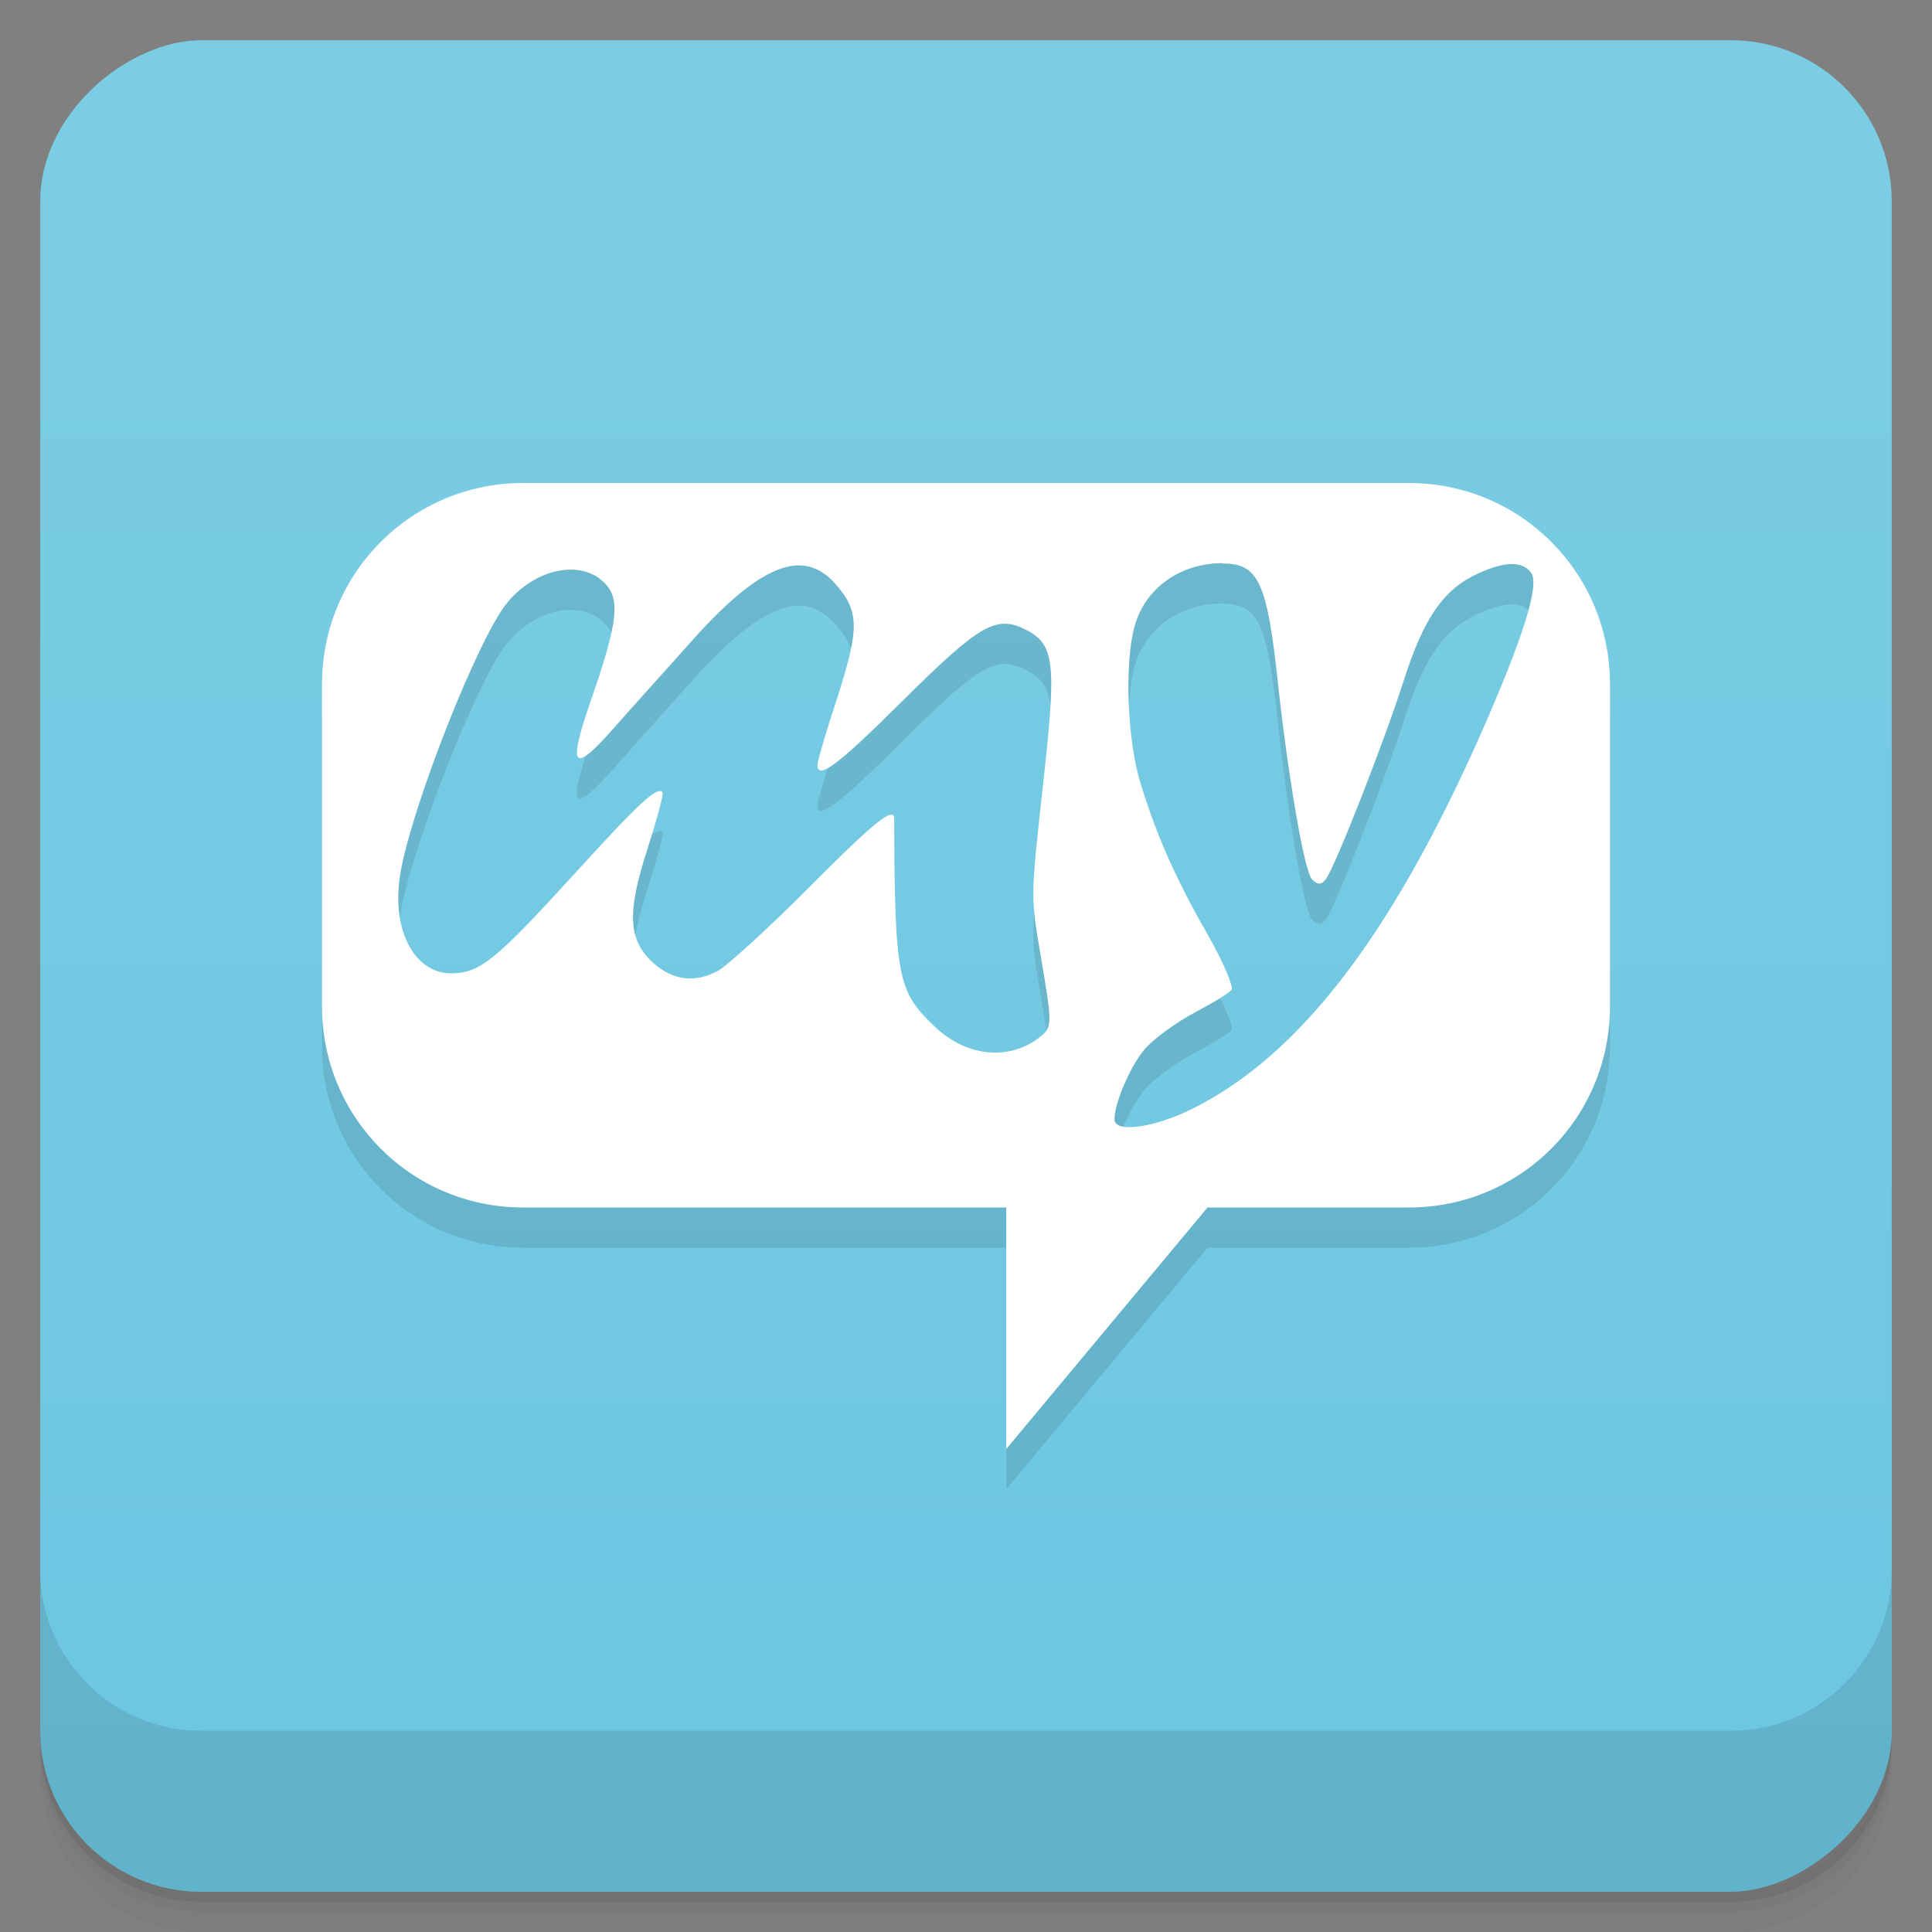 <svg style="" viewBox="0 0 48 48" xmlns="http://www.w3.org/2000/svg" xmlns:xlink="http://www.w3.org/1999/xlink">
 <rect x="0" y="0" width="48" height="48" fill="#808080" stroke="none"/>
 <defs style="">
  <linearGradient id="linearGradient3764" gradientTransform="translate(-48 .002)" gradientUnits="userSpaceOnUse" style="" x1="1" x2="47">
   <stop offset="0" style="stop-color:#6bc6e1"/>
   <stop offset="1" style="stop-color:#7ccde4"/>
  </linearGradient>
 </defs>
 <path d="m 1 43 v .25 c 0 2.216 1.784 4 4 4 h 38 c 2.216 0 4 -1.784 4 -4 v -.25 c 0 2.216 -1.784 4 -4 4 h -38 c -2.216 0 -4 -1.784 -4 -4 z m 0 .5 v .5 c 0 2.216 1.784 4 4 4 h 38 c 2.216 0 4 -1.784 4 -4 v -.5 c 0 2.216 -1.784 4 -4 4 h -38 c -2.216 0 -4 -1.784 -4 -4 z" style="opacity:.02"/>
 <path d="m 1 43.25 v .25 c 0 2.216 1.784 4 4 4 h 38 c 2.216 0 4 -1.784 4 -4 v -.25 c 0 2.216 -1.784 4 -4 4 h -38 c -2.216 0 -4 -1.784 -4 -4 z" style="opacity:.05"/>
 <path d="m 1 43 v .25 c 0 2.216 1.784 4 4 4 h 38 c 2.216 0 4 -1.784 4 -4 v -.25 c 0 2.216 -1.784 4 -4 4 h -38 c -2.216 0 -4 -1.784 -4 -4 z" style="opacity:.1"/>
 <rect height="46" rx="4" style="fill:url(#linearGradient3764)" transform="rotate(-90)" width="46" x="-47" y="1"/>
 <path d="m 13 13 c -2.77 0 -5 2.23 -5 5 v 8 c 0 2.773 2.23 5 5 5 h 12 v 6 l 5 -6 h 5 c 2.773 0 5 -2.227 5 -5 v -8 c 0 -2.77 -2.227 -5 -5 -5 m -4.625 2 c .883 0 1.105 .441 1.375 2.969 .238 2.211 .652 4.68 .844 4.875 .145 .145 .23 .145 .344 0 .223 -.281 1.453 -3.418 1.938 -4.938 .5 -1.566 .996 -2.27 1.844 -2.656 .68 -.309 1.082 -.313 1.313 -.031 .242 .293 -.219 1.695 -1.25 4.03 -2.203 4.969 -4.477 7.949 -7.125 9.281 -.977 .492 -1.969 .629 -1.969 .281 0 -.441 .449 -1.445 .816 -1.816 .219 -.223 .73 -.605 1.188 -.844 .449 -.238 .859 -.488 .906 -.563 .047 -.074 -.191 -.66 -.566 -1.316 -.758 -1.328 -1.25 -2.371 -1.688 -3.781 -.34 -1.07 -.414 -3.01 -.156 -3.934 .262 -.945 1.129 -1.566 2.191 -1.566 m -10.699 .066 c .41 -.055 .766 .102 1.063 .438 .609 .684 .613 1.105 .066 2.816 -.273 .824 -.5 1.602 -.5 1.688 0 .391 .488 .031 2.125 -1.598 1.914 -1.898 2.32 -2.133 3.063 -1.75 .73 .375 .746 .867 .406 3.938 -.293 2.652 -.297 2.695 -.063 4.066 .313 1.852 .324 1.867 -.066 2.156 -.758 .551 -1.793 .426 -2.563 -.316 -.902 -.863 -.984 -1.191 -.996 -5.152 0 -.332 -.527 .105 -2.16 1.75 -1.012 1.016 -2.023 1.926 -2.219 2.027 -.574 .309 -1.113 .238 -1.598 -.188 -.629 -.566 -.676 -1.23 -.152 -2.844 .227 -.711 .41 -1.367 .375 -1.406 -.145 -.148 -.59 .27 -2.25 2.094 -1.887 2.066 -2.289 2.406 -3 2.406 -.902 0 -1.469 -1.039 -1.281 -2.375 .188 -1.398 1.676 -5.297 2.5 -6.594 .672 -1.066 2.039 -1.41 2.656 -.656 .328 .402 .215 1.059 -.406 2.844 -.586 1.699 -.457 1.855 .598 .656 .418 -.48 1.254 -1.398 1.816 -2.031 1.063 -1.207 1.902 -1.871 2.594 -1.969" style="opacity:.1"/>
 <path d="m 13 12 c -2.77 0 -5 2.23 -5 5 v 8 c 0 2.773 2.23 5 5 5 h 12 v 6 l 5 -6 h 5 c 2.773 0 5 -2.227 5 -5 v -8 c 0 -2.77 -2.227 -5 -5 -5 m -4.625 2 c .883 0 1.105 .441 1.375 2.969 .238 2.211 .652 4.68 .844 4.875 .145 .145 .23 .145 .344 0 .223 -.281 1.453 -3.418 1.938 -4.938 .5 -1.566 .996 -2.27 1.844 -2.656 .68 -.309 1.082 -.313 1.313 -.031 .242 .293 -.219 1.695 -1.25 4.03 -2.203 4.969 -4.477 7.949 -7.125 9.281 -.977 .492 -1.969 .629 -1.969 .281 0 -.441 .449 -1.445 .816 -1.816 .219 -.223 .73 -.605 1.188 -.844 .449 -.238 .859 -.488 .906 -.563 .047 -.074 -.191 -.66 -.566 -1.316 -.758 -1.328 -1.25 -2.371 -1.688 -3.781 -.34 -1.07 -.414 -3.01 -.156 -3.934 .262 -.945 1.129 -1.566 2.191 -1.566 m -10.699 .066 c .41 -.055 .766 .102 1.063 .438 .609 .684 .613 1.105 .066 2.816 -.273 .824 -.5 1.602 -.5 1.688 0 .391 .488 .031 2.125 -1.598 1.914 -1.898 2.32 -2.133 3.063 -1.75 .73 .375 .746 .867 .406 3.938 -.293 2.652 -.297 2.695 -.063 4.066 .313 1.852 .324 1.867 -.066 2.156 -.758 .551 -1.793 .426 -2.563 -.316 -.902 -.863 -.984 -1.191 -.996 -5.152 0 -.332 -.527 .105 -2.16 1.75 -1.012 1.016 -2.023 1.926 -2.219 2.027 -.574 .309 -1.113 .238 -1.598 -.188 -.629 -.566 -.676 -1.23 -.152 -2.844 .227 -.711 .41 -1.367 .375 -1.406 -.145 -.148 -.59 .27 -2.25 2.094 -1.887 2.066 -2.289 2.406 -3 2.406 -.902 0 -1.469 -1.039 -1.281 -2.375 .188 -1.398 1.676 -5.297 2.5 -6.594 .672 -1.066 2.039 -1.41 2.656 -.656 .328 .402 .215 1.059 -.406 2.844 -.586 1.699 -.457 1.855 .598 .656 .418 -.48 1.254 -1.398 1.816 -2.031 1.063 -1.207 1.902 -1.871 2.594 -1.969" style="fill:#fff"/>
 <path d="m 1 39 v 4 c 0 2.216 1.784 4 4 4 h 38 c 2.216 0 4 -1.784 4 -4 v -4 c 0 2.216 -1.784 4 -4 4 h -38 c -2.216 0 -4 -1.784 -4 -4 z" style="opacity:.1"/>
</svg>

